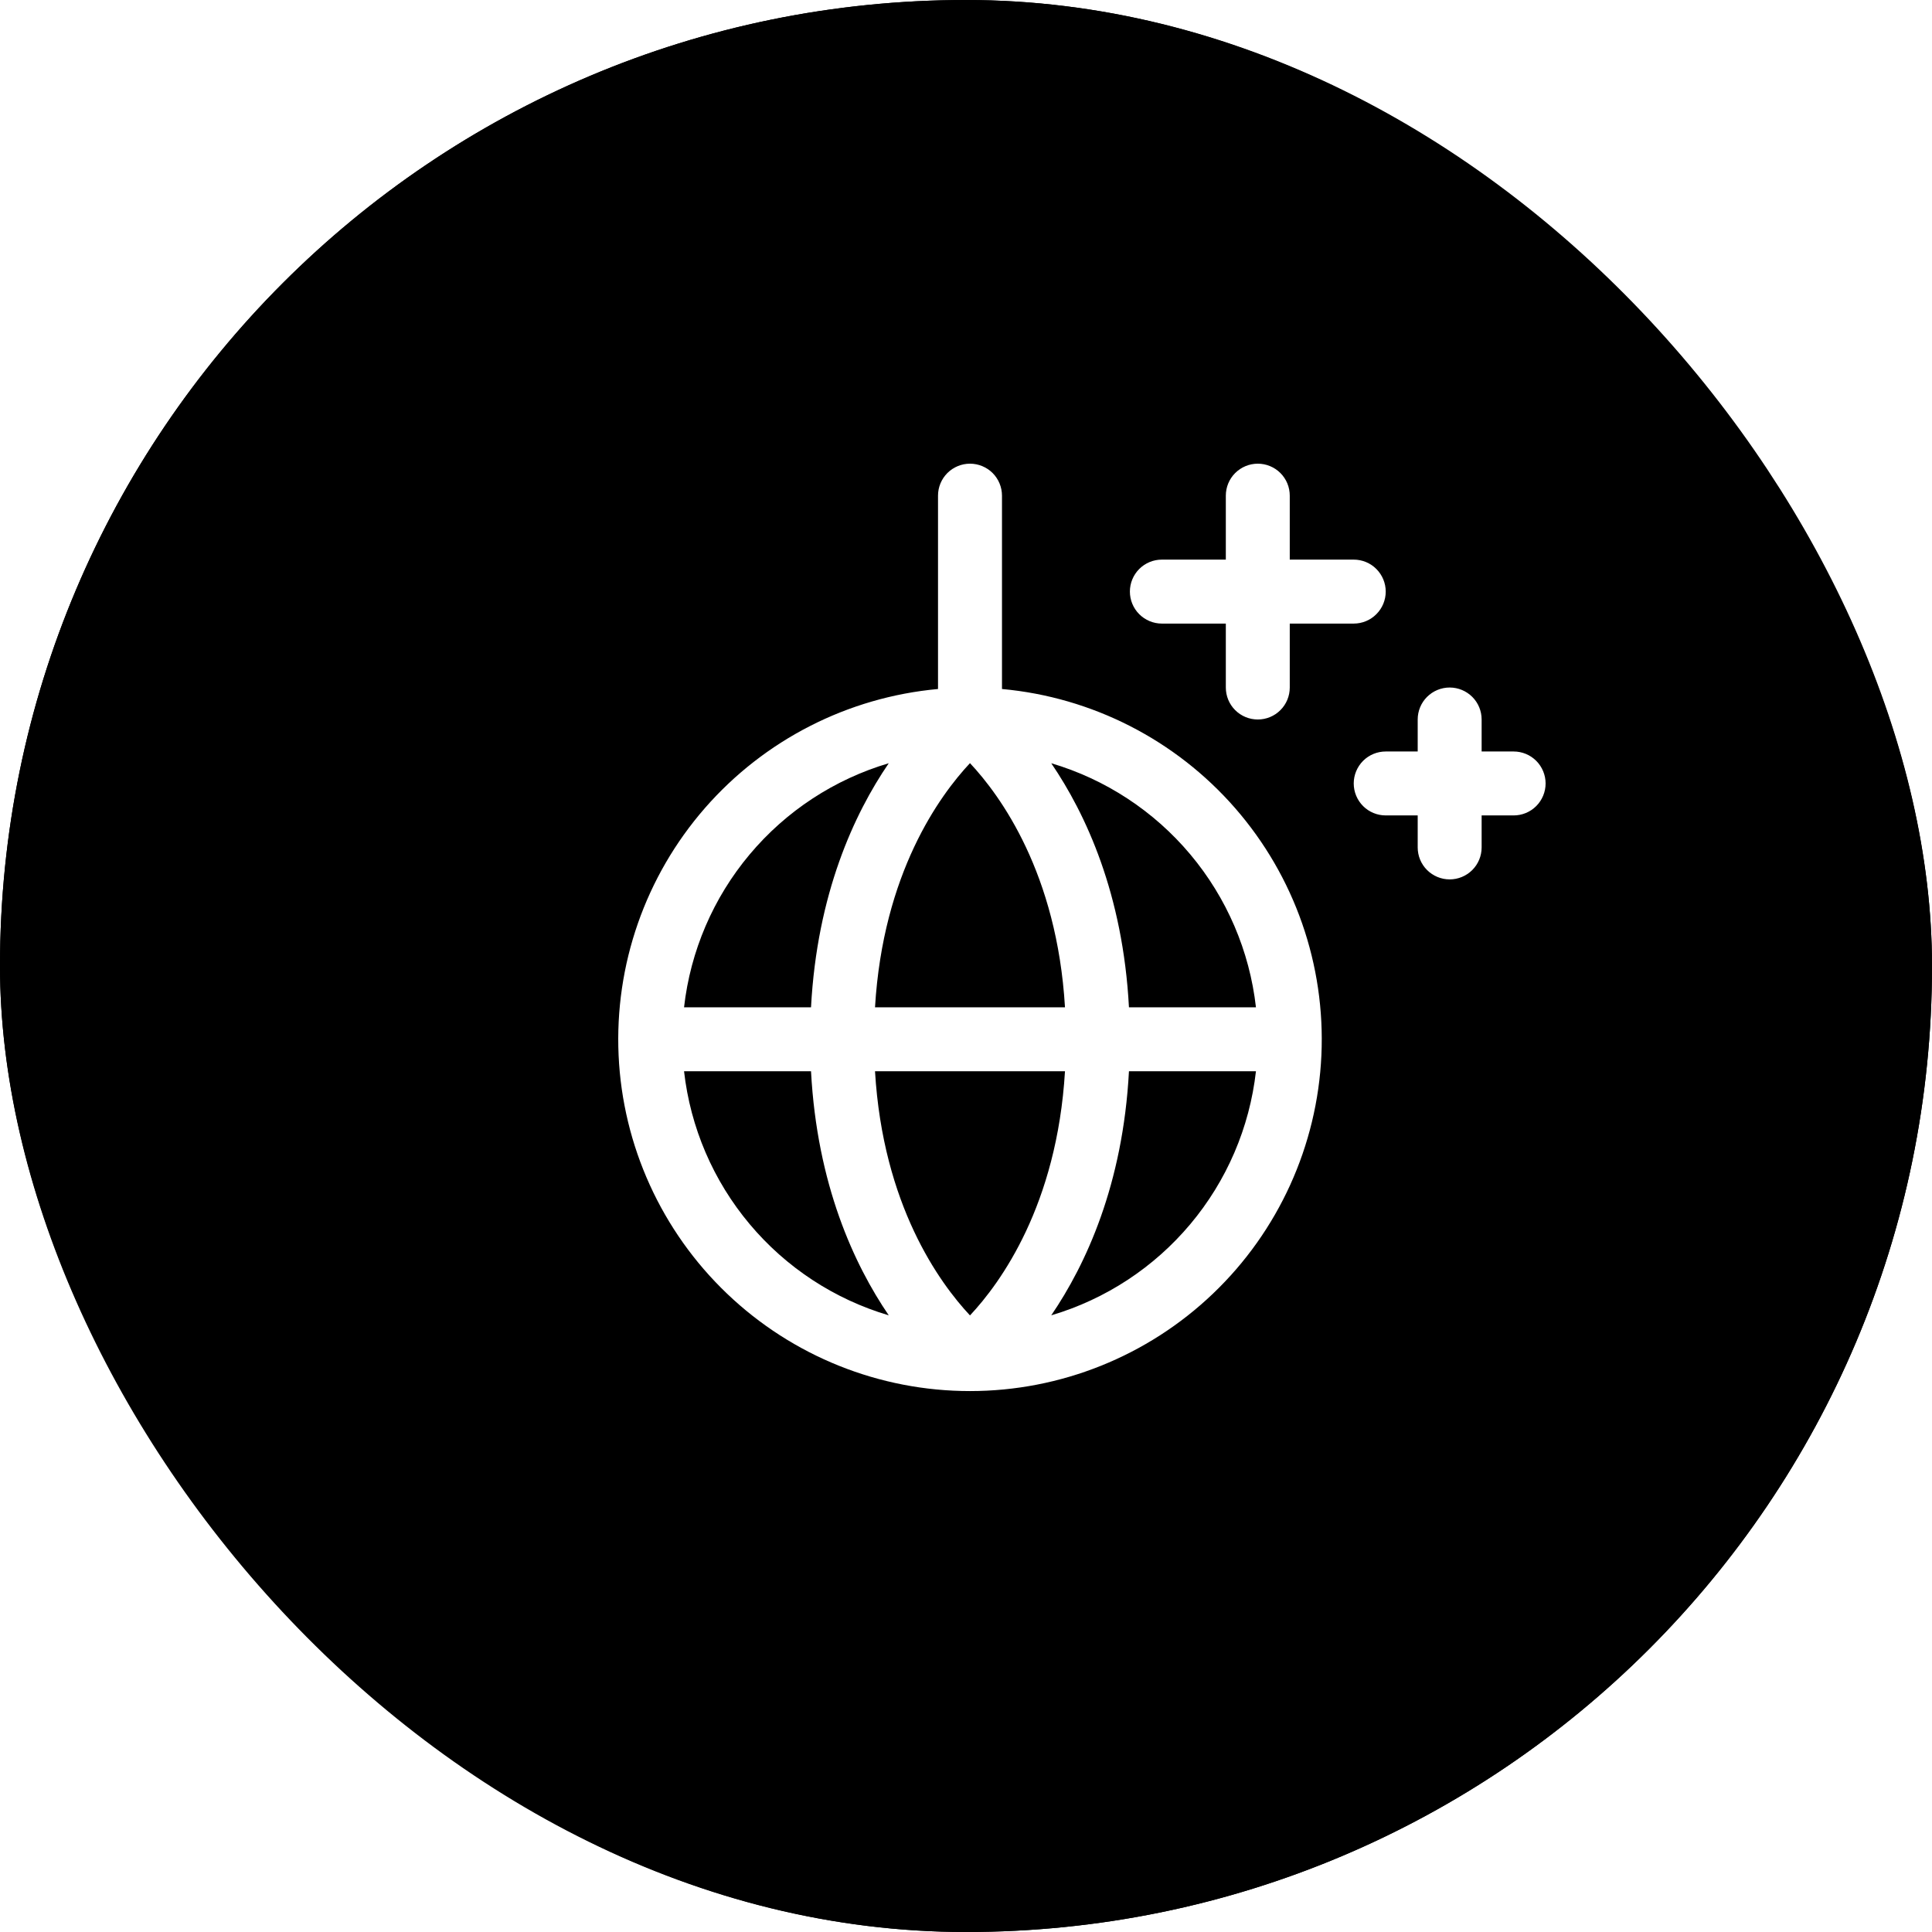 <svg width="64" height="64" viewBox="0 0 64 64" fill="none" xmlns="http://www.w3.org/2000/svg">
<g filter="url(#filter0_b_119_4106)">
<rect width="64" height="64" rx="32" fill="black"/>
<rect x="1" y="1" width="62" height="62" rx="31" stroke="black" stroke-width="2"/>
<path d="M33.192 22.824V16.419C33.192 16.138 33.08 15.869 32.882 15.67C32.683 15.472 32.413 15.36 32.132 15.36C31.852 15.36 31.582 15.472 31.383 15.67C31.185 15.869 31.073 16.138 31.073 16.419V22.824C28.087 23.097 25.321 24.51 23.35 26.77C21.379 29.03 20.356 31.963 20.492 34.959C20.628 37.954 21.915 40.782 24.083 42.853C26.251 44.925 29.134 46.081 32.132 46.081C35.131 46.081 38.014 44.925 40.182 42.853C42.35 40.782 43.636 37.954 43.773 34.959C43.909 31.963 42.886 29.03 40.915 26.77C38.944 24.51 36.178 23.097 33.192 22.824ZM41.605 33.368H37.398C37.199 29.613 35.97 26.965 34.824 25.283C36.624 25.816 38.226 26.867 39.432 28.305C40.638 29.742 41.394 31.504 41.605 33.368ZM28.986 35.487H35.279C35.014 39.925 33.143 42.498 32.132 43.575C31.121 42.495 29.25 39.924 28.986 35.487ZM28.986 33.368C29.251 28.93 31.122 26.357 32.132 25.28C33.144 26.36 35.015 28.931 35.279 33.368H28.986ZM29.441 25.283C28.292 26.965 27.066 29.613 26.866 33.368H22.66C22.871 31.504 23.627 29.742 24.833 28.305C26.038 26.867 27.641 25.816 29.441 25.283ZM22.66 35.487H26.866C27.066 39.242 28.295 41.89 29.441 43.572C27.641 43.039 26.038 41.988 24.833 40.55C23.627 39.113 22.871 37.352 22.66 35.487ZM34.824 43.572C35.97 41.89 37.199 39.242 37.398 35.487H41.605C41.394 37.352 40.638 39.113 39.432 40.55C38.226 41.988 36.624 43.039 34.824 43.572ZM51.2 25.953C51.2 26.234 51.088 26.503 50.89 26.702C50.691 26.901 50.422 27.012 50.141 27.012H49.081V28.072C49.081 28.353 48.97 28.622 48.771 28.821C48.572 29.019 48.303 29.131 48.022 29.131C47.741 29.131 47.472 29.019 47.273 28.821C47.074 28.622 46.963 28.353 46.963 28.072V27.012H45.904C45.623 27.012 45.353 26.901 45.154 26.702C44.956 26.503 44.844 26.234 44.844 25.953C44.844 25.672 44.956 25.403 45.154 25.204C45.353 25.005 45.623 24.894 45.904 24.894H46.963V23.834C46.963 23.553 47.074 23.284 47.273 23.085C47.472 22.887 47.741 22.775 48.022 22.775C48.303 22.775 48.572 22.887 48.771 23.085C48.97 23.284 49.081 23.553 49.081 23.834V24.894H50.141C50.422 24.894 50.691 25.005 50.89 25.204C51.088 25.403 51.2 25.672 51.2 25.953ZM37.429 19.597C37.429 19.316 37.541 19.047 37.739 18.848C37.938 18.649 38.207 18.538 38.488 18.538H40.607V16.419C40.607 16.138 40.718 15.869 40.917 15.67C41.116 15.472 41.385 15.36 41.666 15.36C41.947 15.36 42.217 15.472 42.415 15.67C42.614 15.869 42.725 16.138 42.725 16.419V18.538H44.844C45.125 18.538 45.395 18.649 45.593 18.848C45.792 19.047 45.904 19.316 45.904 19.597C45.904 19.878 45.792 20.148 45.593 20.346C45.395 20.545 45.125 20.657 44.844 20.657H42.725V22.775C42.725 23.056 42.614 23.326 42.415 23.524C42.217 23.723 41.947 23.834 41.666 23.834C41.385 23.834 41.116 23.723 40.917 23.524C40.718 23.326 40.607 23.056 40.607 22.775V20.657H38.488C38.207 20.657 37.938 20.545 37.739 20.346C37.541 20.148 37.429 19.878 37.429 19.597Z" fill="white"/>
</g>
<defs>
<filter id="filter0_b_119_4106" x="-41.257" y="-41.257" width="146.514" height="146.514" filterUnits="userSpaceOnUse" color-interpolation-filters="sRGB">
<feFlood flood-opacity="0" result="BackgroundImageFix"/>
<feGaussianBlur in="BackgroundImageFix" stdDeviation="20.629"/>
<feComposite in2="SourceAlpha" operator="in" result="effect1_backgroundBlur_119_4106"/>
<feBlend mode="normal" in="SourceGraphic" in2="effect1_backgroundBlur_119_4106" result="shape"/>
</filter>
</defs>
</svg>
